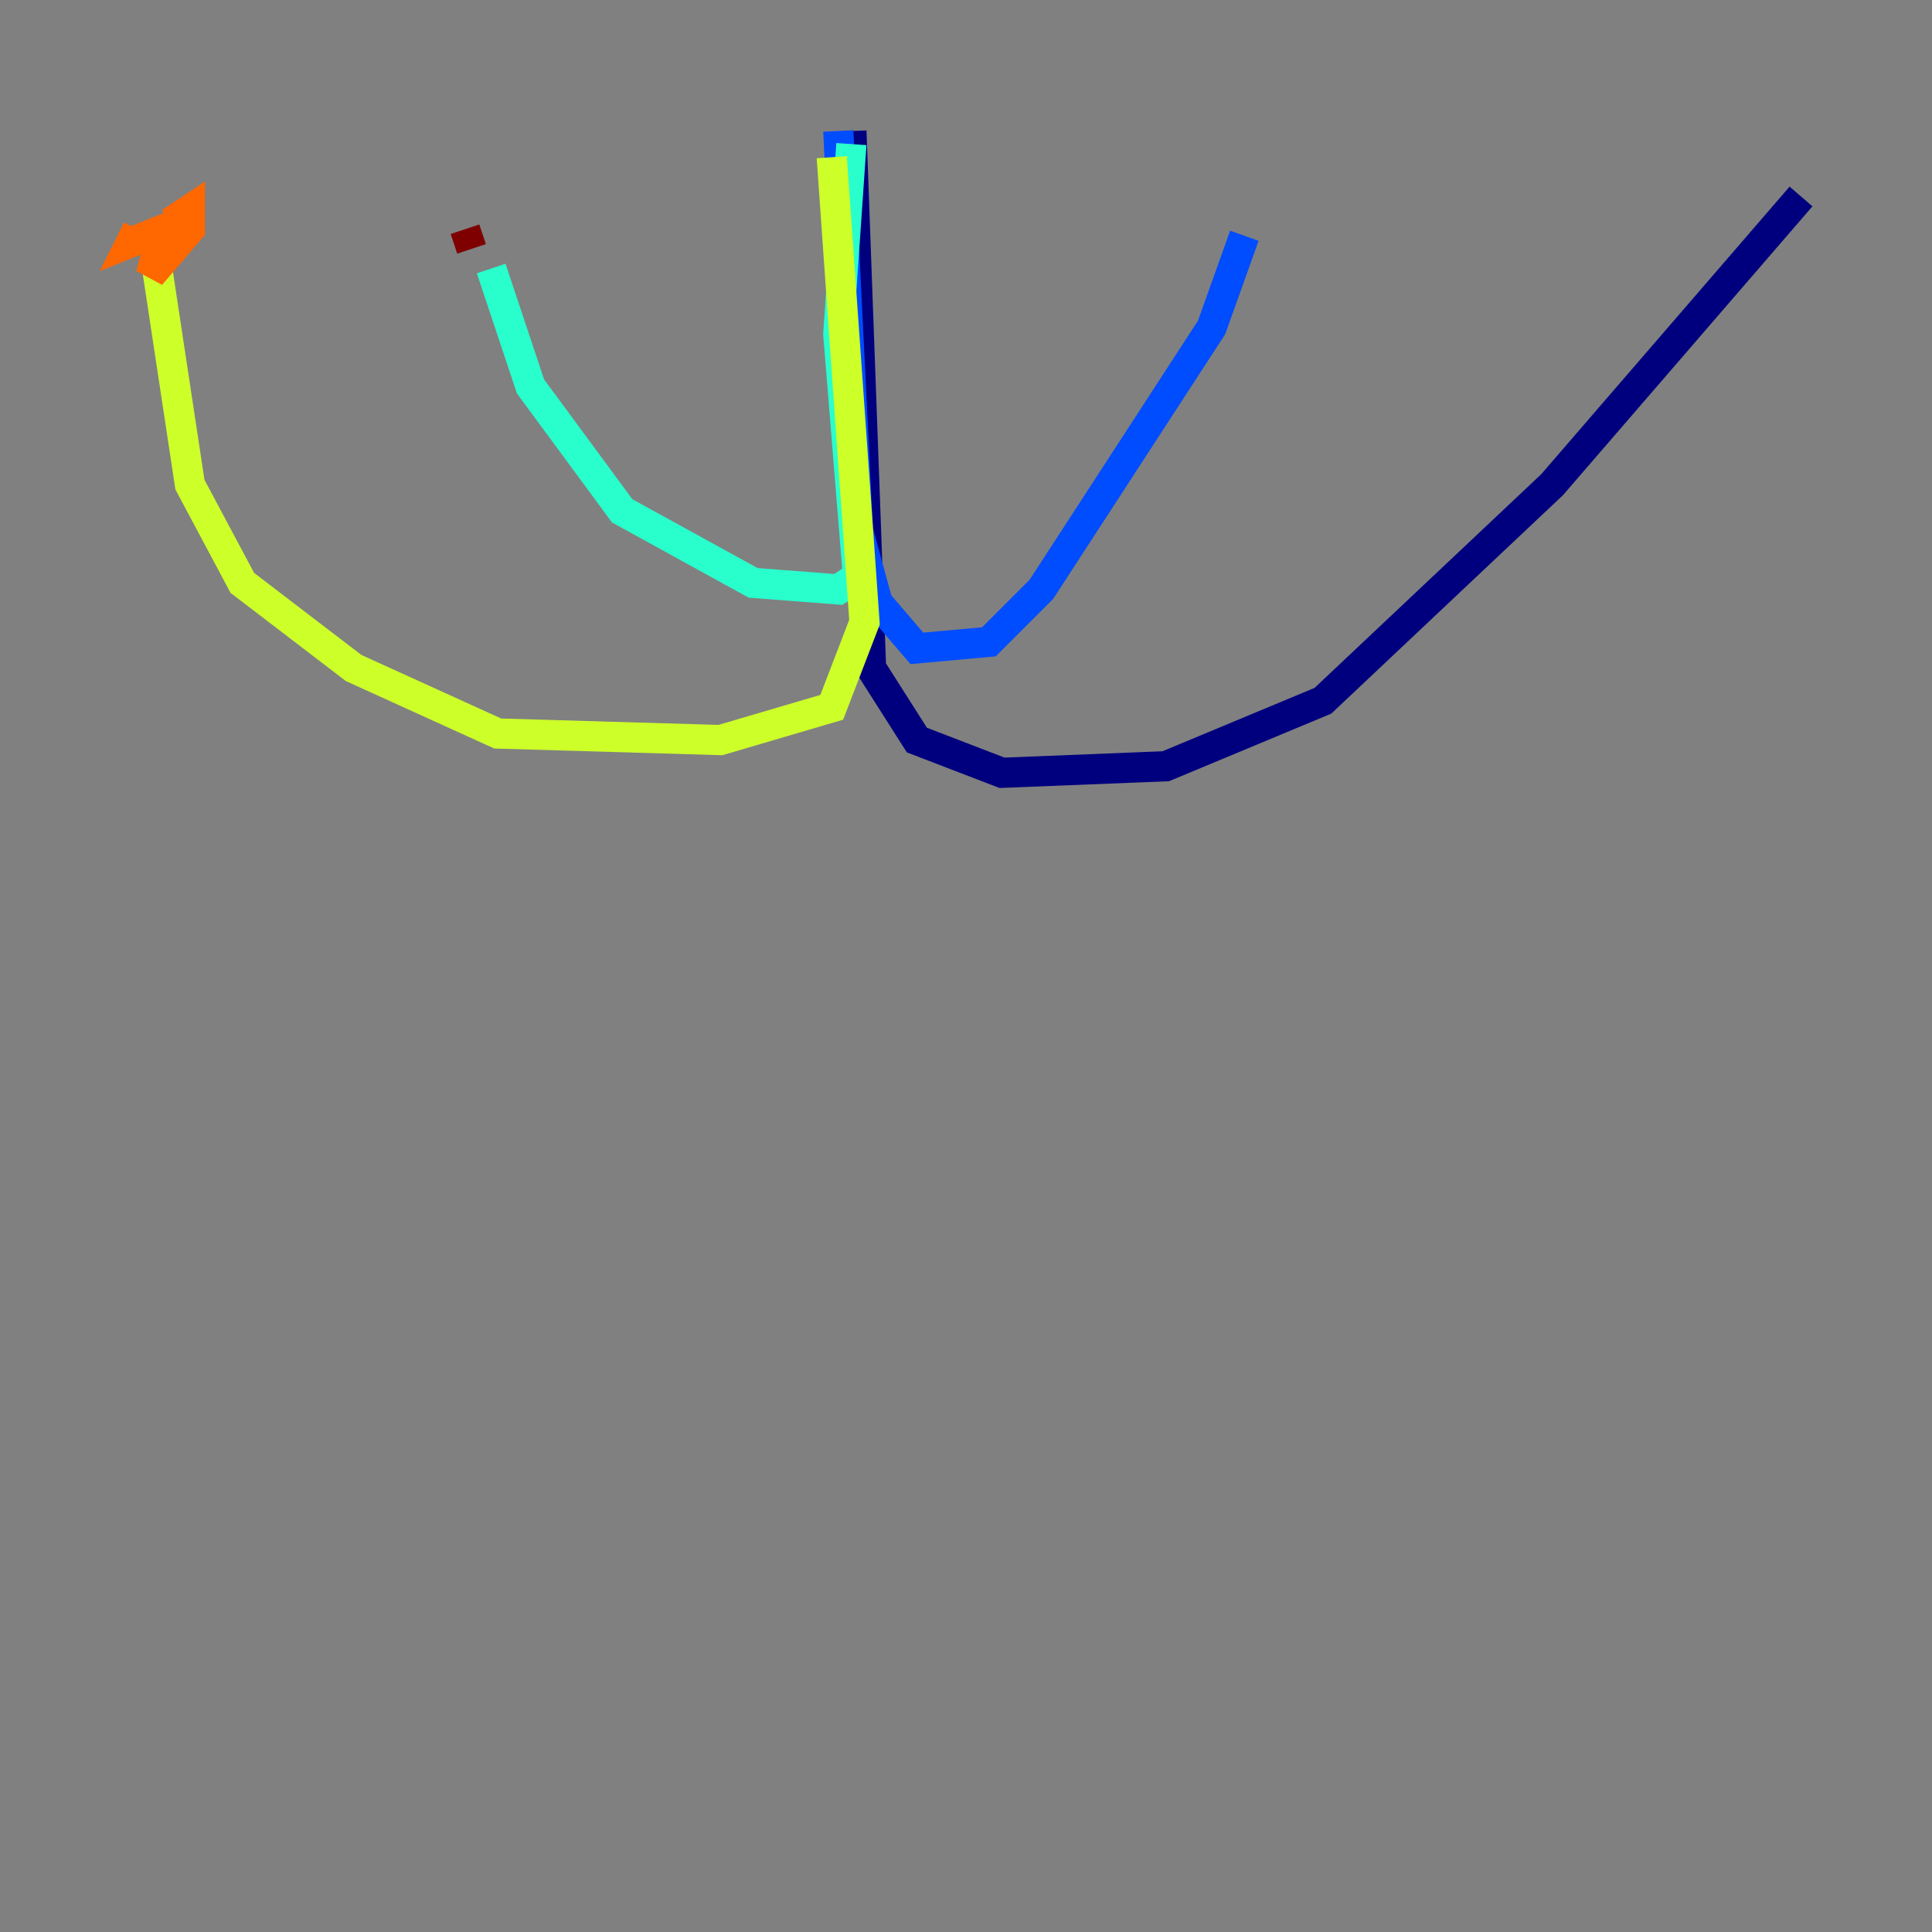<?xml version="1.0" encoding="utf-8" ?>
<svg baseProfile="tiny" height="128" version="1.2" viewBox="0,0,128,128" width="128" xmlns="http://www.w3.org/2000/svg" xmlns:ev="http://www.w3.org/2001/xml-events" xmlns:xlink="http://www.w3.org/1999/xlink"><rect x="0" y="0" width="128" height="128" fill="#808080" stroke="none"/><defs /><polyline fill="none" points="56.407,8.678 57.709,44.258 60.746,49.031 66.386,51.2 77.234,50.766 87.647,46.427 102.834,32.108 119.322,13.017" stroke="#00007f" stroke-width="2" /><polyline fill="none" points="55.539,8.678 56.841,35.146 58.142,39.919 60.746,42.956 65.519,42.522 68.99,39.051 80.271,21.695 82.441,15.62" stroke="#004cff" stroke-width="2" /><polyline fill="none" points="56.407,9.546 55.539,22.129 56.841,38.183 55.539,39.051 49.898,38.617 41.22,33.844 35.146,25.6 32.542,17.79" stroke="#29ffcd" stroke-width="2" /><polyline fill="none" points="55.105,10.414 57.275,41.22 55.105,46.861 47.729,49.031 32.976,48.597 23.43,44.258 16.054,38.617 12.583,32.108 10.414,17.79" stroke="#cdff29" stroke-width="2" /><polyline fill="none" points="9.112,15.186 8.678,16.054 10.848,15.186 9.98,18.224 12.583,15.186 12.583,13.885 11.281,14.752" stroke="#ff6700" stroke-width="2" /><polyline fill="none" points="30.807,15.186 31.241,16.488" stroke="#7f0000" stroke-width="2" /></svg>